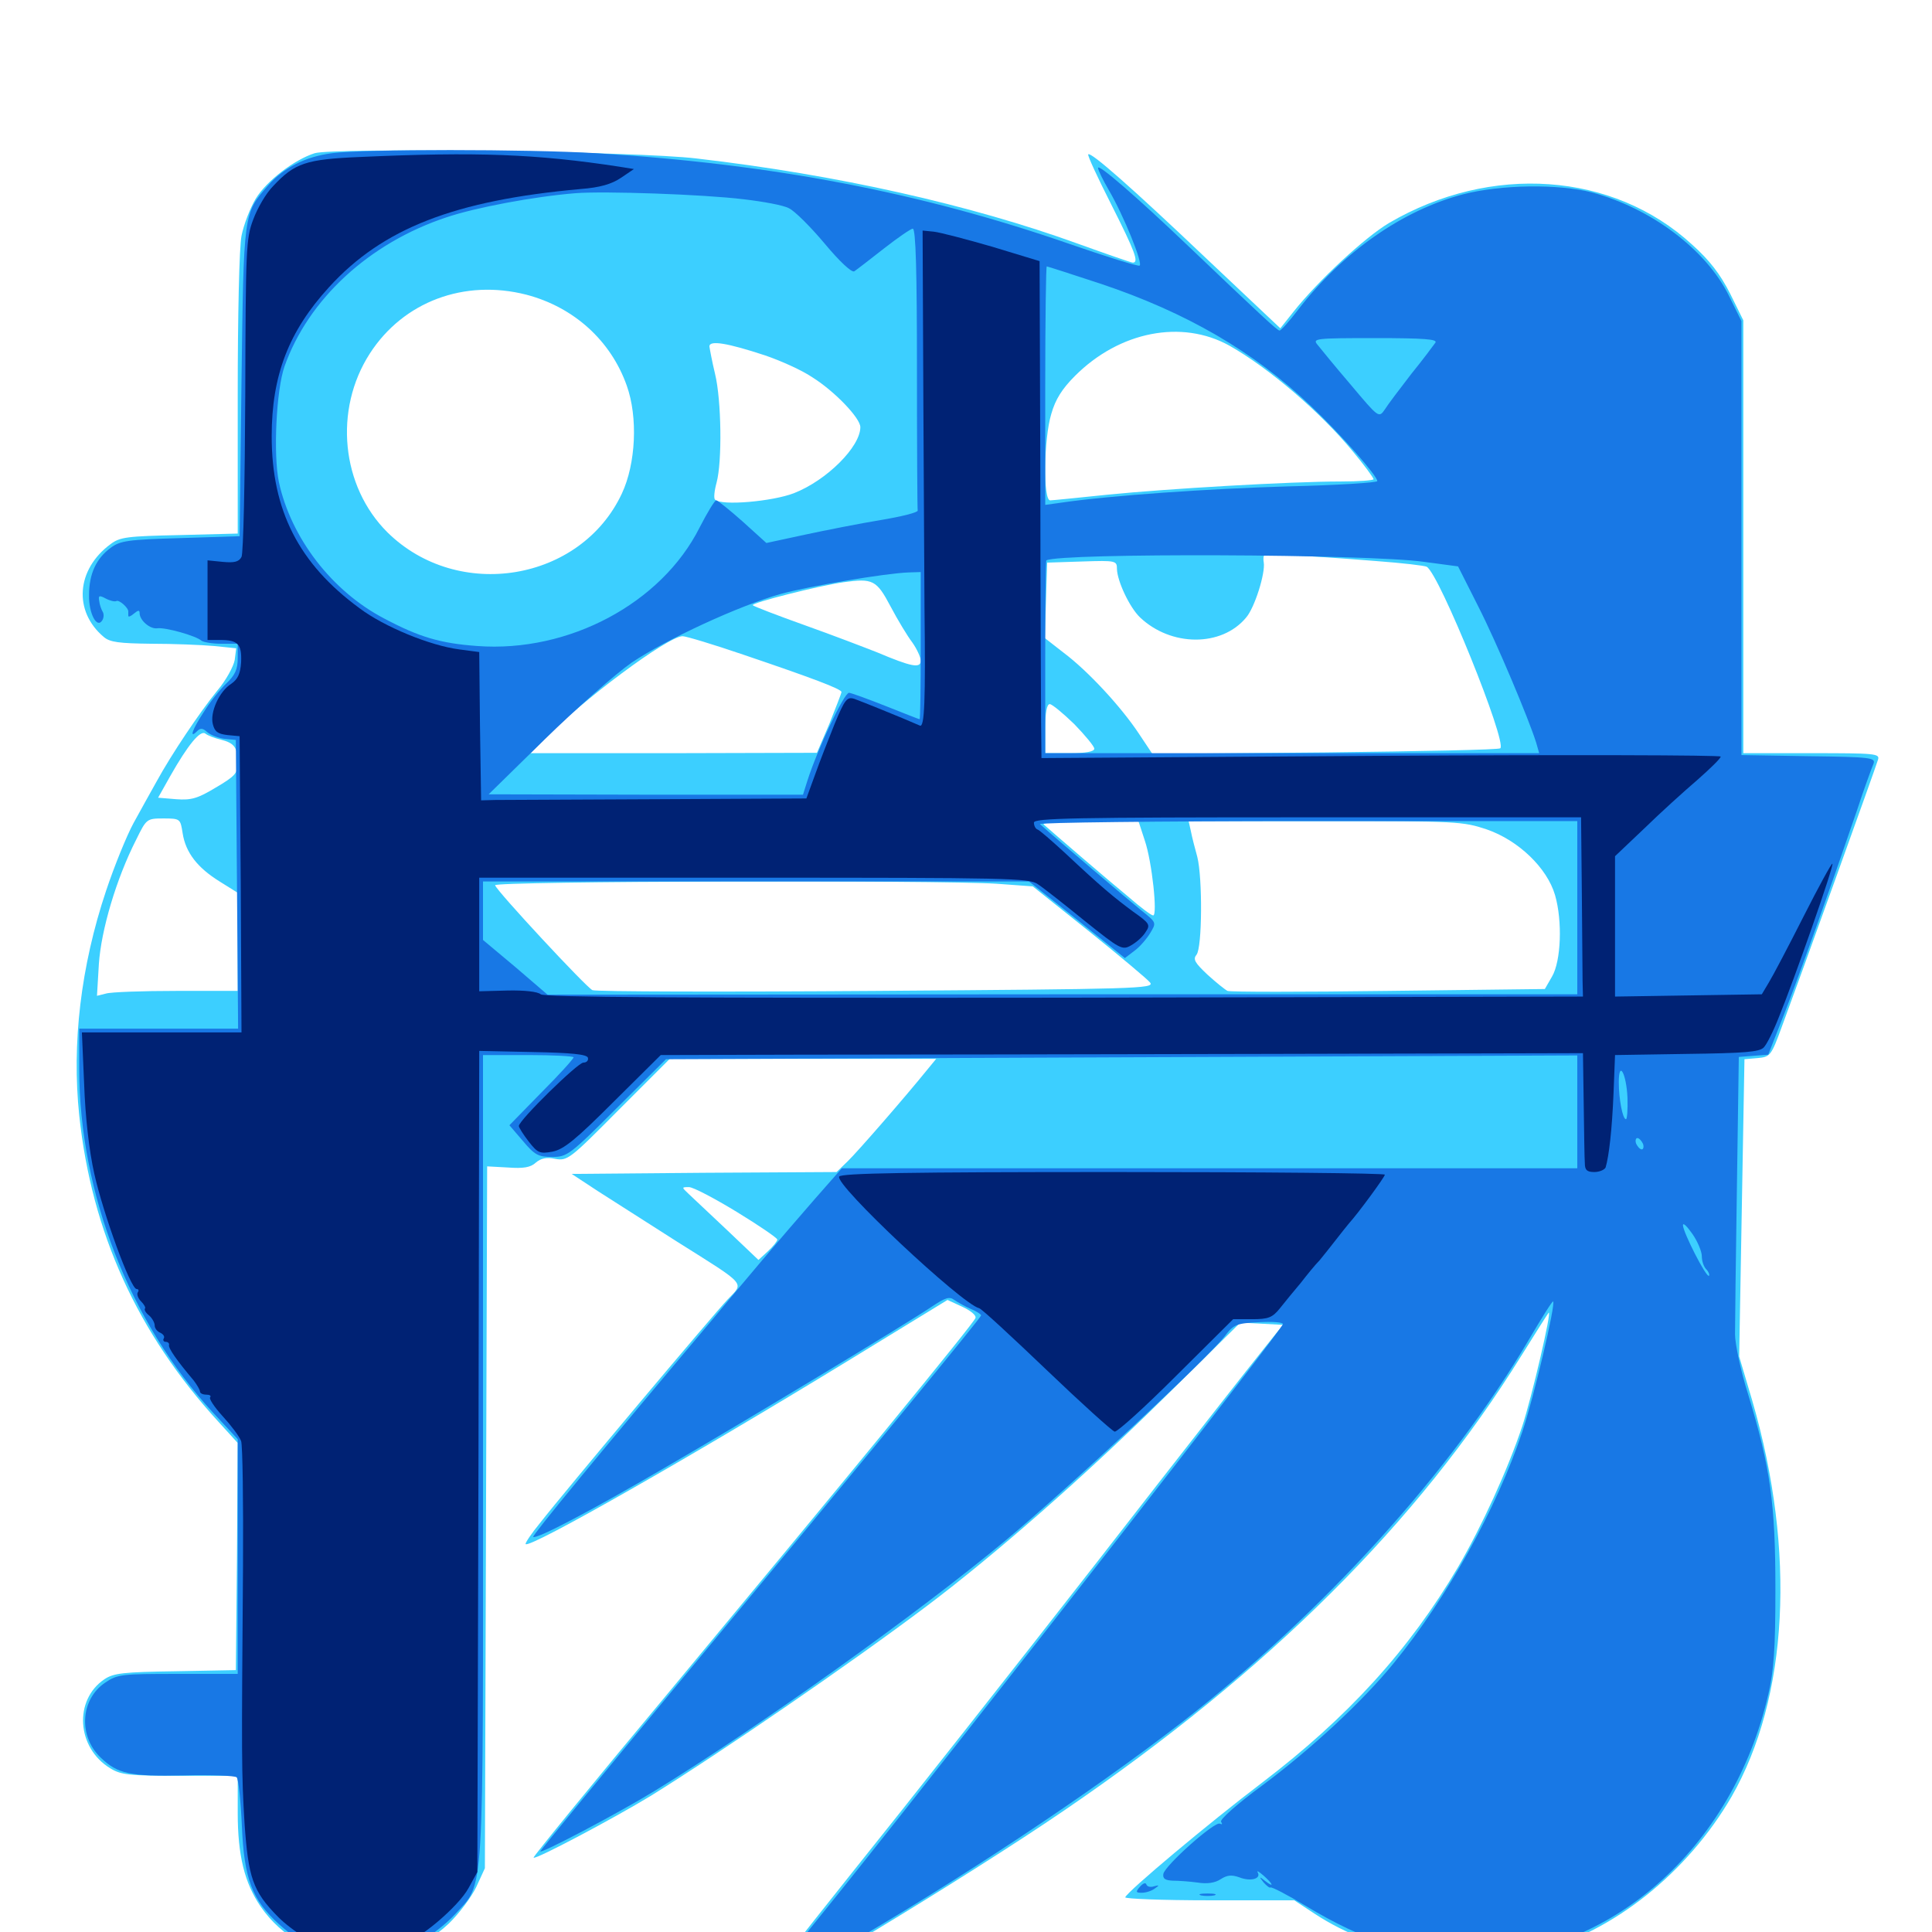 <svg xmlns="http://www.w3.org/2000/svg" viewBox="0 -1000 1000 1000">
	<path fill="#3ccfff" d="M162.891 -920.703C152.344 -917.383 138.086 -906.445 132.422 -897.266C129.492 -892.383 126.172 -883.789 125 -877.93C123.828 -872.07 123.047 -836.133 123.047 -795.703V-723.828L92.969 -723.047C66.016 -722.461 62.109 -722.07 57.227 -718.359C39.453 -705.273 37.891 -683.594 53.711 -670.312C56.836 -667.578 61.719 -666.992 78.32 -666.797C89.648 -666.797 104.297 -666.211 110.742 -665.625L122.266 -664.453L121.484 -658.398C120.898 -655.078 116.992 -647.852 112.5 -642.578C103.32 -631.25 88.867 -609.766 81.055 -595.508C78.125 -590.234 72.656 -580.469 69.141 -574.023C65.625 -567.578 59.18 -551.758 54.883 -538.867C41.797 -499.805 37.109 -459.766 41.016 -422.656C47.461 -362.109 71.094 -309.961 113.086 -264.062L123.047 -253.125L122.656 -194.336L122.07 -135.547L90.82 -134.961C63.867 -134.57 58.789 -133.984 54.102 -130.859C38.086 -120.117 39.648 -95.312 57.031 -84.766C62.695 -81.25 66.992 -80.859 93.359 -80.859H123.047V-61.719C123.047 -39.648 126.562 -25.391 134.961 -13.086C156.836 18.555 203.32 22.852 232.227 -4.297C237.5 -9.375 243.945 -17.969 246.484 -23.242L250.977 -33.008L251.562 -214.648L252.148 -396.289L262.891 -395.703C270.898 -395.117 274.609 -395.703 277.344 -398.242C279.883 -400.391 282.812 -401.172 287.305 -400.195C293.75 -399.023 294.922 -400 320.312 -425.586L346.68 -451.953H415.625H484.57L480.078 -446.484C468.555 -432.227 443.75 -403.711 438.672 -398.828L433.008 -393.359L364.453 -392.969L295.898 -392.383L309.57 -383.398C317.188 -378.516 335.547 -366.797 350.586 -357.227C386.914 -334.375 385.156 -336.328 376.758 -327.539C369.141 -319.531 292.969 -228.906 279.688 -211.914C275 -206.25 271.68 -201.172 272.07 -200.781C274.219 -198.438 357.812 -246.094 438.086 -295.117L490.43 -327.148L498.047 -323.633C502.344 -321.68 505.469 -319.141 504.883 -317.773C503.906 -314.844 436.523 -232.812 345.312 -123.047C306.836 -76.953 275.781 -38.867 276.172 -38.477C277.148 -37.305 317.969 -58.984 336.914 -70.508C374.609 -93.945 439.258 -138.281 479.492 -168.555C515.039 -195.312 560.938 -235.547 601.758 -275.781L641.992 -315.43L653.125 -314.844L664.062 -314.258L654.688 -302.539C649.414 -296.094 610.547 -246.484 568.359 -192.188C526.172 -138.086 468.75 -65.234 440.82 -30.469C413.086 4.297 390.625 33.008 391.016 33.594C393.555 36.133 500.586 -28.516 550.781 -62.891C657.031 -135.352 733.594 -211.719 787.305 -298.047C794.727 -309.961 801.172 -320.117 801.562 -320.508C803.516 -322.461 792.773 -276.367 787.891 -261.719C780.469 -239.453 766.992 -209.961 754.688 -188.867C729.492 -146.094 697.656 -111.133 653.32 -77.344C625.781 -56.445 583.594 -21.094 582.422 -17.969C582.031 -17.188 601.562 -16.406 625.781 -16.406H669.922L680.273 -9.57C712.891 11.914 758.203 19.531 795.898 9.961C834.961 0 873.438 -30.664 896.289 -70.117C925.586 -121.289 929.688 -196.68 907.031 -274.805L900.195 -297.852L901.562 -374.805L902.93 -451.758L909.766 -452.344C916.211 -452.93 916.797 -453.516 922.266 -468.555C930.859 -491.602 970.898 -602.734 972.07 -606.836C973.047 -609.961 970.508 -610.156 937.695 -610.156H902.344V-722.266V-834.18L895.508 -848.047C890.43 -858.008 884.961 -865.234 875.781 -873.438C834.961 -910.938 771.68 -915.43 718.945 -884.57C706.445 -877.148 682.422 -854.883 669.531 -838.672L662.695 -830.078L624.805 -865.82C585.742 -902.93 564.648 -921.484 563.281 -920.117C562.695 -919.727 568.164 -908.008 575.195 -894.141C587.5 -869.727 589.648 -864.062 586.328 -864.062C585.547 -864.062 572.656 -868.555 558.008 -873.828C502.539 -893.945 433.203 -909.57 360.547 -917.969C330.078 -921.68 172.656 -923.633 162.891 -920.703ZM272.461 -847.461C297.07 -841.016 316.211 -823.633 324.414 -800.391C330.273 -783.984 329.102 -759.961 321.875 -744.531C300.586 -699.023 237.109 -688.477 200.586 -724.414C176.562 -748.242 172.656 -787.891 191.406 -816.992C208.789 -843.945 240.43 -855.664 272.461 -847.461ZM636.328 -821.094C657.031 -809.375 683.594 -786.523 700 -766.602C706.055 -759.375 710.938 -752.734 710.938 -751.953C710.938 -751.367 703.32 -750.781 693.945 -750.781C668.359 -750.781 604.297 -747.07 573.242 -743.945C558.203 -742.383 544.727 -741.016 543.555 -741.016C539.844 -741.016 540.234 -772.852 544.141 -785.742C546.289 -793.359 549.805 -798.828 556.445 -805.469C579.492 -828.516 611.719 -834.766 636.328 -821.094ZM396.094 -816.016C404.102 -813.281 415.039 -808.398 420.508 -804.688C432.031 -797.461 445.312 -783.594 445.312 -778.906C445.312 -768.75 427.93 -751.367 410.938 -744.727C399.805 -740.43 373.242 -738.086 370.117 -741.406C369.336 -741.992 369.727 -745.898 370.898 -750.195C373.828 -760.938 373.438 -792.773 370.117 -806.445C368.555 -812.891 367.383 -819.336 367.188 -820.703C367.188 -824.023 376.562 -822.461 396.094 -816.016ZM712.695 -709.57C725.781 -708.594 737.5 -707.227 738.477 -706.641C745.117 -702.734 780.078 -616.016 776.562 -612.695C775.977 -611.914 735.156 -611.133 685.938 -610.547L596.484 -609.766L589.453 -620.312C580.273 -634.18 563.086 -652.734 550.586 -662.109L540.82 -669.727L541.406 -689.258L541.992 -708.789L560.156 -709.375C577.734 -709.961 578.125 -709.766 578.125 -705.469C578.32 -699.219 584.57 -685.742 590.039 -680.469C606.055 -665.234 632.227 -665.039 644.922 -680.273C649.414 -685.352 655.078 -703.516 654.102 -708.984C653.906 -709.961 653.906 -711.328 654.102 -712.109C654.297 -713.477 671.094 -712.891 712.695 -709.57ZM460.938 -686.133C464.648 -679.102 469.727 -670.703 472.266 -667.383C474.609 -664.062 476.562 -659.766 476.562 -658.008C476.562 -653.906 471.68 -654.883 454.102 -662.305C447.656 -664.844 430.859 -671.289 416.602 -676.367C402.344 -681.445 390.234 -686.133 389.648 -686.719C388.477 -687.891 424.023 -696.875 436.523 -698.633C451.758 -700.781 453.711 -699.805 460.938 -686.133ZM384.766 -661.133C420.508 -649.023 435.547 -643.359 435.547 -641.797C435.547 -641.211 432.617 -633.789 429.297 -625.391L422.852 -610.352L348.828 -610.156H274.609L281.445 -617.188C300.391 -636.914 345.703 -670.703 353.32 -670.703C355.078 -670.703 369.336 -666.406 384.766 -661.133ZM556.055 -625.195C561.719 -619.336 566.406 -613.672 566.406 -612.5C566.406 -610.938 561.914 -610.156 553.711 -610.156H541.016V-622.852C541.016 -631.055 541.797 -635.547 543.359 -635.547C544.531 -635.547 550.195 -630.859 556.055 -625.195ZM114.258 -617.188C121.289 -615.43 123.047 -613.086 123.047 -605.078C123.047 -599.805 121.68 -598.242 111.719 -592.383C102.344 -586.719 99.023 -585.742 91.211 -586.328L81.836 -587.109L88.086 -598.242C97.266 -614.453 103.711 -622.266 106.25 -620.312C107.422 -619.336 110.938 -617.969 114.258 -617.188ZM94.531 -568.75C96.094 -558.594 102.344 -550.781 113.672 -543.75L123.047 -537.891V-512.5V-487.109H91.406C73.828 -487.109 57.422 -486.523 54.883 -485.742L50.195 -484.57L51.172 -500.977C52.344 -518.555 60.156 -545.117 70.508 -565.43C75.781 -576.172 75.977 -576.367 84.57 -576.367C93.359 -576.367 93.359 -576.172 94.531 -568.75ZM592.578 -564.844C596.289 -553.906 599.219 -526.172 596.875 -526.172C595.898 -526.172 590.43 -530.273 584.375 -535.547C573.633 -544.336 543.945 -569.922 540.234 -573.242C539.062 -574.219 549.414 -575 563.672 -575H589.258ZM769.531 -570.703C785.938 -565.039 800.781 -550.781 804.883 -536.719C808.789 -523.242 808.008 -502.539 803.32 -494.531L799.609 -488.086L718.555 -487.109C674.219 -486.523 636.719 -486.523 635.352 -487.109C634.18 -487.695 629.492 -491.406 625 -495.508C618.359 -501.758 617.383 -503.516 619.336 -505.859C622.266 -509.57 622.461 -545.508 619.727 -556.445C618.555 -560.742 616.992 -566.602 616.406 -569.727L615.234 -575H685.938C754.297 -575 757.227 -574.805 769.531 -570.703ZM515.82 -542.578L534.57 -541.211L563.672 -517.969C579.688 -505.078 593.945 -493.164 595.312 -491.406C597.656 -488.281 588.477 -488.086 453.711 -487.109C374.414 -486.523 308.203 -486.719 306.641 -487.5C303.516 -488.867 257.227 -538.672 256.25 -541.797C255.469 -543.945 485.547 -544.531 515.82 -542.578ZM381.445 -372.656C392.969 -365.625 402.344 -359.18 402.344 -358.398C402.344 -357.617 400.195 -354.883 397.461 -352.344L392.578 -347.852L376.562 -363.086C367.578 -371.484 358.594 -380.078 356.445 -382.031C352.734 -385.547 352.734 -385.547 356.641 -385.547C358.789 -385.547 369.922 -379.688 381.445 -372.656Z"/>
	<path fill="#1878e5" d="M171.875 -920.703C158.203 -918.945 146.875 -913.281 138.672 -903.906C125.977 -889.258 126.172 -890.625 125 -802.539L124.023 -722.461L93.359 -721.484C66.211 -720.703 62.109 -720.117 57.227 -716.406C49.805 -710.938 46.094 -702.93 46.094 -691.992C45.898 -682.422 50.195 -674.414 52.93 -678.906C53.711 -680.078 53.906 -682.227 53.125 -683.398C52.539 -684.375 51.562 -686.914 51.367 -688.867C50.781 -691.797 51.367 -691.992 54.688 -690.234C56.836 -689.062 59.375 -688.477 60.156 -688.867C61.523 -689.844 66.602 -685.352 66.406 -683.398V-681.25C66.406 -680.469 67.773 -681.055 69.336 -682.422C71.484 -684.18 72.266 -684.375 72.266 -682.617C72.266 -678.906 77.734 -674.219 81.445 -674.805C85.547 -675.391 101.562 -670.898 104.297 -668.359C105.469 -667.578 109.961 -666.797 114.648 -666.797H123.047V-659.375C123.047 -653.516 121.68 -650.586 117.188 -646.289C113.867 -643.164 108.594 -636.523 105.469 -631.445C99.414 -622.266 97.852 -617.383 101.953 -621.484C103.711 -623.242 104.883 -623.242 107.227 -621.094C108.984 -619.531 113.086 -617.969 116.211 -617.578L122.07 -616.992L122.656 -542.383L123.242 -467.578H82.031H41.016V-446.68C41.016 -382.617 67.188 -315.43 110.156 -268.945L123.047 -255.078V-194.336V-133.594H91.992C63.086 -133.594 60.742 -133.398 54.492 -129.102C41.602 -120.508 40.43 -101.367 52.148 -90.234C60.938 -81.836 67.188 -80.469 95.117 -81.055C109.375 -81.445 121.68 -80.859 122.461 -80.078C123.438 -79.297 124.609 -67.969 125.195 -54.883C126.367 -27.344 130.469 -16.602 144.531 -3.906C157.812 8.008 168.164 11.914 187.5 11.914C201.953 11.914 205.469 11.133 215.43 6.055C221.875 2.93 230.664 -3.906 235.352 -8.984C250.977 -26.367 250 -11.133 250 -245.312V-453.906H273.438C286.328 -453.906 296.875 -453.32 296.875 -452.734C296.875 -451.953 289.453 -443.75 280.273 -434.57L263.672 -417.578L270.703 -409.375C276.758 -402.148 278.711 -401.172 285.742 -401.172C293.555 -401.172 294.922 -402.148 319.336 -426.562L344.727 -451.758L580.664 -452.734L816.406 -453.711V-424.414V-395.312H626.172H435.742L421.484 -379.102C413.672 -370.117 401.367 -355.859 394.141 -347.266C387.109 -338.867 375.977 -325.781 369.727 -318.164C310.547 -248.047 275.391 -205.273 275.977 -204.492C277.539 -203.125 305.469 -217.773 343.945 -240.234C385.156 -264.062 469.531 -315.039 482.227 -323.633C489.258 -328.32 491.406 -329.102 493.945 -327.148C495.703 -325.977 499.414 -323.828 502.539 -322.461C505.469 -321.289 507.812 -319.727 507.812 -319.141C507.812 -317.969 449.023 -246.484 353.906 -132.031C313.477 -83.398 280.078 -42.773 279.688 -41.797C278.906 -39.844 320.117 -61.523 338.867 -73.047C393.359 -106.445 475.781 -165.43 520.312 -202.539C553.906 -230.469 625.195 -297.07 633.789 -308.203C638.477 -314.453 639.844 -315.039 651.562 -315.625C658.398 -316.016 664.062 -315.625 664.062 -314.648C664.062 -312.5 501.758 -104.492 434.766 -20.898C413.281 5.664 394.922 28.711 393.75 30.273C391.016 33.789 395.703 31.445 433.789 9.375C496.68 -26.953 564.062 -71.68 611.523 -108.398C684.766 -165.039 751.172 -238.281 791.602 -307.031C798.047 -317.969 803.516 -326.758 803.906 -326.367C805.273 -325 793.945 -276.758 787.891 -258.789C774.805 -219.531 748.828 -172.656 721.484 -139.258C705.469 -119.531 678.711 -94.727 653.516 -75.977C640.234 -66.211 631.25 -58.203 632.031 -57.031C632.812 -55.859 632.617 -55.469 631.445 -56.055C628.906 -57.617 602.93 -34.375 602.148 -30.078C601.758 -27.539 603.125 -26.758 607.031 -26.562C609.961 -26.562 615.625 -26.172 619.922 -25.586C624.805 -24.805 628.906 -25.391 631.836 -27.344C635.156 -29.492 637.5 -29.688 641.406 -28.32C647.266 -25.977 652.93 -27.539 650.977 -30.859C650.391 -32.031 651.562 -31.25 653.906 -29.297C658.984 -24.805 659.766 -22.656 654.883 -26.367C651.758 -28.906 651.562 -28.711 654.102 -25.586C655.664 -23.828 657.227 -22.656 657.617 -23.047C658.203 -23.438 666.211 -19.336 675.586 -13.672C706.25 4.883 731.445 12.891 760.938 12.891C833.008 12.891 896.875 -43.164 915.234 -122.852C918.164 -135.352 918.945 -146.484 918.945 -177.539C918.945 -221.68 916.406 -240.234 904.883 -278.125C900.977 -290.43 898.047 -304.492 898.047 -309.375C898.047 -314.258 898.438 -348.438 899.023 -385.547L900 -452.93L907.617 -453.516L915.234 -454.102L923.438 -475C931.641 -496.094 947.461 -540.43 960.938 -579.883C964.844 -591.797 968.945 -602.93 969.727 -604.688C970.898 -607.812 968.359 -608.203 936.133 -608.594L901.367 -609.18V-721.484V-833.789L894.922 -846.875C883.203 -870.703 854.688 -892.188 824.023 -900.391C806.641 -904.883 776.953 -904.492 757.227 -899.414C725.977 -891.211 694.922 -869.531 671.875 -839.648C667.383 -833.789 663.086 -828.906 662.305 -828.906C661.133 -828.906 652.734 -836.719 615.039 -872.656C588.672 -897.852 568.359 -915.43 568.359 -913.086C568.359 -911.914 570.898 -906.836 573.828 -901.758C581.641 -888.477 591.797 -863.281 589.844 -862.5C588.867 -862.109 572.461 -867.188 553.32 -873.828C475.977 -900.586 400 -915.039 308.594 -920.703C272.656 -922.852 188.477 -922.852 171.875 -920.703ZM384.766 -896.875C394.922 -895.703 405.664 -893.75 408.398 -892.188C411.328 -890.82 419.531 -882.617 426.758 -874.023C434.375 -864.844 440.82 -858.789 442.188 -859.57C443.359 -860.352 450.195 -865.625 457.422 -871.289C464.648 -876.953 471.484 -881.641 472.461 -881.641C474.023 -881.641 474.609 -858.789 474.609 -809.375C474.609 -769.727 474.805 -736.523 475 -735.742C475.195 -734.766 466.602 -732.617 456.055 -730.859C445.312 -729.102 427.539 -725.586 416.602 -723.242L396.68 -718.945L384.375 -730.078C377.539 -736.133 371.484 -741.016 370.703 -741.016C369.922 -741.016 366.016 -734.57 362.109 -726.953C342.383 -687.695 294.336 -662.109 247.07 -665.625C228.125 -666.992 217.188 -670.117 198.828 -679.883C171.875 -693.945 150.586 -721.484 144.336 -750.586C141.406 -764.648 142.969 -798.047 147.266 -810.352C159.57 -845.117 191.016 -874.219 231.055 -887.5C246.094 -892.578 276.172 -898.242 297.852 -900C312.695 -901.172 363.867 -899.414 384.766 -896.875ZM569.727 -853.125C614.062 -838.281 649.023 -817.969 678.516 -789.844C694.141 -775 712.891 -753.711 712.891 -750.977C712.891 -750.195 691.992 -748.828 666.602 -748.242C625.781 -747.07 574.805 -743.555 549.414 -739.844L541.016 -738.672V-800.391C541.016 -834.375 541.406 -862.109 541.797 -862.109C542.188 -862.109 554.883 -858.008 569.727 -853.125ZM742.969 -822.656C741.992 -821.289 736.523 -813.867 730.469 -806.445C724.609 -798.828 718.359 -790.625 716.797 -788.086C713.672 -783.594 713.672 -783.594 699.219 -800.781C691.016 -810.352 683.398 -819.727 681.836 -821.68C679.297 -824.805 681.055 -825 711.719 -825C737.305 -825 744.141 -824.414 742.969 -822.656ZM737.109 -709.18L754.688 -706.836L765.039 -686.328C774.805 -667.188 791.406 -627.539 795.117 -615.625L796.68 -610.156H668.75H541.016V-659.961C541.016 -687.305 541.211 -709.961 541.602 -709.961C548.828 -713.867 708.789 -713.281 737.109 -709.18ZM476.562 -665.82C476.562 -644.922 476.367 -627.734 475.977 -627.734C475.586 -627.734 467.773 -630.859 458.398 -634.57C449.023 -638.281 440.43 -641.406 439.453 -641.406C436.914 -641.406 423.242 -612.5 417.969 -596.094L415.625 -588.672H334.375L252.93 -588.867L282.227 -617.578C298.438 -633.398 318.555 -651.172 326.953 -657.031C344.922 -669.141 382.617 -686.523 404.102 -692.578C419.141 -696.68 458.594 -703.32 470.312 -703.711L476.562 -703.906ZM816.406 -530.273V-485.352H549.805L283.398 -485.156L266.797 -499.414L250 -513.477V-528.711V-543.75H391.406H532.617L557.422 -524.023L582.227 -504.102L587.109 -507.812C589.844 -509.766 593.555 -514.062 595.312 -516.992C598.633 -522.461 598.633 -522.461 590.82 -528.711C584.766 -533.594 547.852 -564.844 538.281 -573.438C537.109 -574.219 599.414 -575 676.367 -575H816.406ZM846.289 -450.586C847.461 -451.172 846.094 -451.562 842.773 -451.562C839.648 -451.562 838.477 -451.172 840.43 -450.586C842.188 -450.195 844.922 -450.195 846.289 -450.586ZM842.383 -431.836C842.578 -425.586 842.188 -420.703 841.602 -420.703C839.844 -420.703 837.891 -431.25 837.891 -439.844C837.891 -451.562 841.797 -444.336 842.383 -431.836ZM850.391 -408.008C850.977 -406.445 850.586 -405.078 849.805 -405.078C848.828 -405.078 847.656 -406.445 846.875 -408.008C846.289 -409.57 846.68 -410.938 847.461 -410.938C848.438 -410.938 849.609 -409.57 850.391 -408.008ZM880.859 -349.805C880.859 -347.266 881.836 -344.336 883.203 -342.969C884.375 -341.797 884.961 -340.234 884.57 -339.648C883.203 -338.477 871.094 -362.305 871.094 -365.82C871.094 -367.383 873.242 -365.234 875.977 -361.328C878.711 -357.422 880.859 -352.148 880.859 -349.805ZM590.039 -23.438C587.695 -20.703 587.891 -20.312 591.016 -20.312C593.164 -20.312 596.094 -21.289 597.656 -22.461C600.195 -24.219 600.195 -24.414 597.266 -23.633C595.508 -23.047 593.75 -23.438 593.359 -24.609C592.969 -25.781 591.602 -25.195 590.039 -23.438ZM621.68 -18.945C619.727 -19.531 621.289 -19.922 625 -19.922C628.711 -19.922 630.273 -19.531 628.516 -18.945C626.562 -18.555 623.438 -18.555 621.68 -18.945Z"/>
	<path fill="#002274" d="M186.523 -918.75C158.398 -917.578 152.539 -915.625 141.406 -903.711C137.695 -900 133.203 -892.188 131.055 -886.328C127.344 -876.562 127.148 -870.898 126.953 -795.508C126.758 -751.172 125.977 -713.477 125 -711.719C123.633 -709.18 121.289 -708.594 115.234 -709.18L107.422 -709.961V-689.258V-668.75H113.867C123.242 -668.75 125.195 -666.602 124.805 -657.227C124.414 -651.172 123.047 -648.438 119.727 -646.094C113.477 -642.188 108.594 -631.25 110.156 -625.195C111.133 -621.289 112.695 -620.117 117.773 -619.531L124.023 -618.945L124.609 -542.383L125 -465.625H83.789H42.383L43.555 -438.867C44.141 -422.07 46.094 -404.492 48.828 -392.383C53.516 -371.484 67.578 -332.812 70.703 -332.812C71.68 -332.812 72.07 -332.031 71.289 -331.055C70.703 -330.078 71.484 -327.93 73.047 -326.367C74.609 -324.805 75.586 -323.047 75 -322.656C74.609 -322.07 75.391 -320.508 77.148 -319.141C78.711 -317.773 80.078 -315.43 80.078 -313.867C80.078 -312.5 81.445 -310.742 83.008 -310.156C84.57 -309.375 85.352 -308.203 84.766 -307.227C84.18 -306.25 84.766 -305.469 85.742 -305.469C86.914 -305.469 87.695 -304.688 87.5 -303.906C86.914 -302.344 91.602 -295.703 100.195 -285.547C101.953 -283.203 103.516 -280.664 103.516 -279.688C103.516 -278.906 104.883 -278.125 106.836 -278.125C108.594 -278.125 109.375 -277.539 108.789 -276.758C108.008 -276.172 110.938 -271.68 115.234 -266.992C119.531 -262.305 123.828 -256.641 124.805 -254.102C125.586 -251.758 125.977 -222.656 125.781 -189.258C125 -89.062 125 -82.812 126.562 -56.445C128.516 -28.125 130.859 -21.094 143.75 -8.008C150.977 -0.586 166.016 8.594 166.016 5.664C166.016 4.688 166.992 5.469 167.969 7.031C170.312 10.742 203.32 11.328 204.492 7.422C205.078 6.25 207.227 5.078 209.57 5.078C216.016 4.883 237.5 -13.281 242.578 -22.852L247.07 -31.055L247.656 -243.555L248.047 -456.055L275.781 -455.469C295.703 -455.078 303.711 -454.297 304.297 -452.539C304.688 -451.172 303.711 -450 301.953 -450C299.023 -450 268.555 -420.117 268.555 -417.188C268.555 -416.406 270.898 -412.695 273.633 -409.18C278.32 -403.125 279.492 -402.734 285.938 -403.906C291.797 -405.078 297.852 -409.961 317.578 -429.688L341.992 -453.906L413.672 -454.102C453.125 -454.102 560.547 -454.297 652.344 -454.492L819.336 -454.883L819.727 -428.516C819.922 -414.062 820.117 -400.195 820.312 -397.852C820.312 -394.336 821.484 -393.359 825.195 -393.359C827.93 -393.359 830.469 -394.531 831.055 -395.703C832.812 -401.562 834.375 -415.234 835.156 -433.984L835.938 -453.906L872.852 -454.492C902.93 -454.883 910.547 -455.469 912.891 -457.812C914.453 -459.375 917.969 -466.406 920.703 -473.438C928.711 -492.969 949.414 -552.148 948.438 -552.93C948.047 -553.32 941.406 -541.211 933.594 -525.781C925.781 -510.352 917.773 -495.117 915.625 -491.602L911.914 -485.352L873.828 -484.766L835.938 -484.18V-520.508V-556.836L851.172 -571.289C859.375 -579.297 871.68 -590.43 878.516 -596.289C885.156 -602.148 890.625 -607.422 890.625 -608.398C890.625 -609.18 811.523 -609.375 714.844 -608.789L539.062 -607.617L538.867 -625.977C538.867 -636.133 538.477 -693.945 538.477 -754.688L538.086 -864.844L513.672 -872.266C500.195 -876.172 486.719 -879.688 483.398 -880.078L477.539 -880.664L477.93 -791.797C478.125 -742.969 478.516 -695.117 478.516 -685.352C479.102 -637.109 478.516 -623.438 476.172 -624.414C466.406 -628.711 445.508 -637.109 442.188 -638.281C438.477 -639.453 437.305 -638.086 432.031 -625.391C428.906 -617.578 424.219 -605.664 421.875 -599.023L417.383 -586.719L340.625 -586.328C298.242 -586.133 260.352 -585.938 256.445 -585.938L249.023 -585.742L248.438 -624.219L248.047 -662.5L237.695 -663.867C222.656 -665.82 198.828 -675.586 186.133 -685.156C154.688 -708.203 140.625 -735.742 140.625 -774.219C140.625 -805.664 149.414 -828.516 170.312 -851.367C198.047 -881.836 235.352 -896.289 300.391 -902.148C310.547 -902.93 316.602 -904.688 321.484 -908.008L328.125 -912.5L320.898 -913.672C277.539 -920.312 246.875 -921.484 186.523 -918.75ZM818.75 -538.477C818.945 -517.188 819.141 -496.289 819.141 -491.992L819.336 -484.18L550.977 -483.594C350.195 -483.398 282.031 -483.789 279.883 -485.352C278.32 -486.719 271.484 -487.5 262.695 -487.305L248.047 -486.914V-516.211V-545.703H390.234C520.508 -545.703 532.812 -545.508 537.109 -542.383C539.844 -540.625 550.781 -532.031 561.328 -523.438C579.883 -508.594 580.859 -508.008 585.547 -510.742C588.281 -512.305 591.602 -515.234 592.969 -517.578C595.508 -521.289 595.117 -522.07 586.523 -528.125C576.758 -535.352 570.312 -540.625 551.367 -558.398C544.336 -564.844 537.891 -570.508 536.914 -570.703C535.938 -571.094 535.156 -572.656 535.156 -574.219C535.156 -576.562 555.859 -576.953 676.758 -576.953H818.359ZM434.375 -391.016C431.836 -386.914 497.852 -325 506.836 -322.852C508.008 -322.656 523.633 -308.203 541.602 -291.016C559.766 -273.633 575.586 -259.375 576.953 -258.984C578.32 -258.789 592.578 -271.68 608.789 -287.891L638.281 -317.188H648.047C656.445 -317.188 658.594 -317.969 662.5 -322.852C664.844 -325.781 669.727 -331.836 673.242 -335.938C676.562 -340.234 680.859 -345.508 683.008 -347.656C684.961 -350 688.672 -354.688 691.406 -358.203C694.141 -361.719 697.266 -365.625 698.242 -366.797C702.734 -371.68 716.797 -390.82 716.797 -391.992C716.797 -392.773 653.516 -393.359 576.367 -393.359C470.898 -393.359 435.352 -392.773 434.375 -391.016Z"/>
</svg>